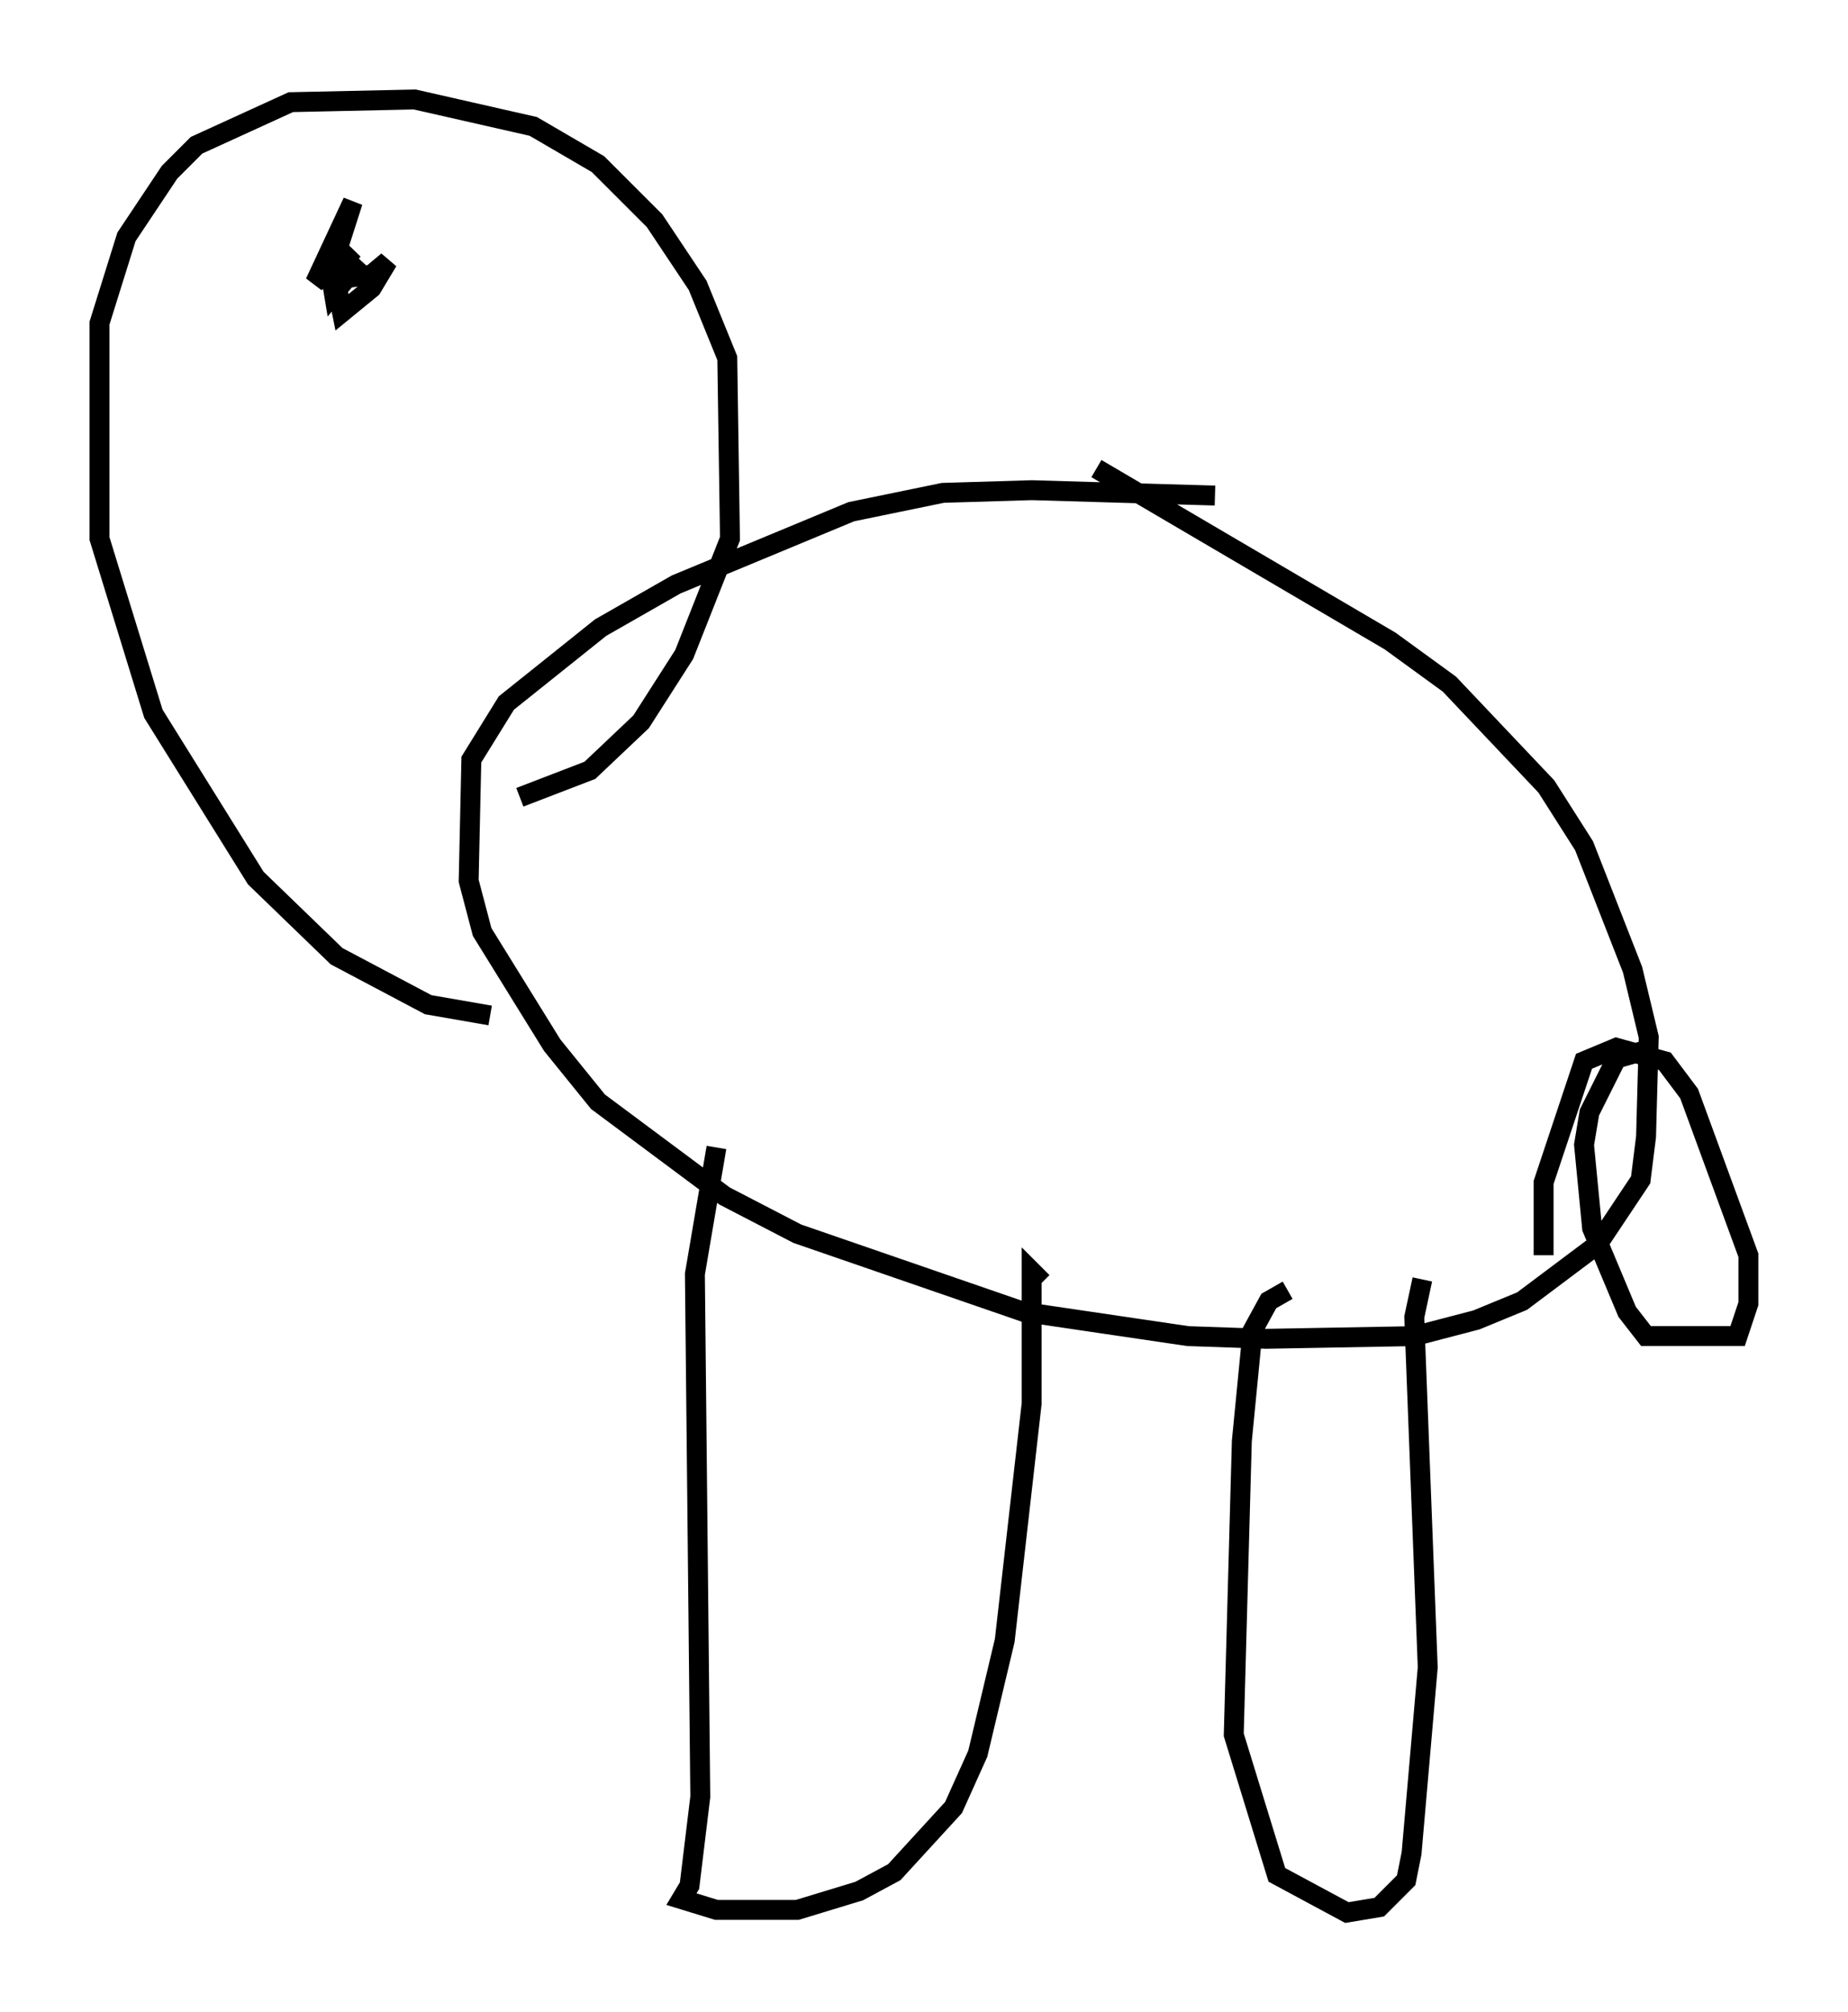 <?xml version="1.0" encoding="utf-8" ?>
<svg baseProfile="full" height="101.068" version="1.1" width="92.814" xmlns="http://www.w3.org/2000/svg" xmlns:ev="http://www.w3.org/2001/xml-events" xmlns:xlink="http://www.w3.org/1999/xlink"><defs /><rect fill="white" height="101.068" width="92.814" x="0" y="0" /><path d="M63.051, 25.297 m-2.03, -0.406 l-9.202, -0.271 -4.465, 0.135 l-4.601, 0.947 -8.796, 3.654 l-3.789, 2.165 -4.736, 3.789 l-1.759, 2.842 -0.135, 6.089 l0.677, 2.571 3.518, 5.683 l2.3, 2.842 6.36, 4.736 l3.654, 1.894 11.367, 3.924 l8.254, 1.218 3.924, 0.135 l7.442, -0.135 3.112, -0.812 l2.3, -0.947 3.789, -2.842 l2.165, -3.248 0.271, -2.165 l0.135, -5.007 -0.812, -3.383 l-2.436, -6.225 -1.894, -2.977 l-4.871, -5.142 -2.977, -2.165 l-14.75, -8.66 m-28.958, 16.509 l3.518, -1.353 2.571, -2.436 l2.165, -3.383 2.3, -5.819 l-0.135, -9.066 -1.488, -3.654 l-2.165, -3.248 -2.842, -2.842 l-3.248, -1.894 -5.954, -1.353 l-6.225, 0.135 -4.736, 2.165 l-1.353, 1.353 -2.165, 3.248 l-1.353, 4.33 0.0, 10.825 l2.706, 8.796 5.142, 8.254 l4.059, 3.924 4.601, 2.436 l3.112, 0.541 m-5.007, -39.648 l0.0, 0.0 m-1.488, 1.894 l-0.406, 0.677 0.947, -0.135 l0.812, -0.677 -0.812, 1.353 l-1.488, 1.218 -0.271, -1.353 l1.218, -1.218 -1.353, 1.624 l-0.135, -0.812 1.083, -1.353 l-1.894, 1.624 1.894, -4.059 l-1.083, 3.383 m66.44, 39.106 l-1.894, 0.541 -1.353, 2.706 l-0.271, 1.624 0.406, 4.195 l1.759, 4.195 0.947, 1.218 l4.601, 0.0 0.541, -1.624 l0.0, -2.436 -2.977, -8.119 l-1.218, -1.624 -2.436, -0.677 l-1.624, 0.677 -2.03, 6.089 l0.0, 3.654 m-41.542, -5.413 l-1.083, 6.36 0.271, 26.251 l-0.541, 4.465 -0.406, 0.677 l1.759, 0.541 4.059, 0.0 l3.112, -0.947 1.759, -0.947 l2.977, -3.248 1.218, -2.706 l1.353, -5.683 1.353, -11.908 l0.0, -6.631 0.541, 0.541 m12.314, 0.406 l-0.947, 0.541 -0.812, 1.488 l-0.541, 5.548 -0.406, 14.75 l2.165, 7.036 3.518, 1.894 l1.624, -0.271 1.353, -1.353 l0.271, -1.353 0.812, -9.337 l-0.677, -17.591 0.406, -1.894 " fill="none" stroke="black" stroke-width="1" /></svg>